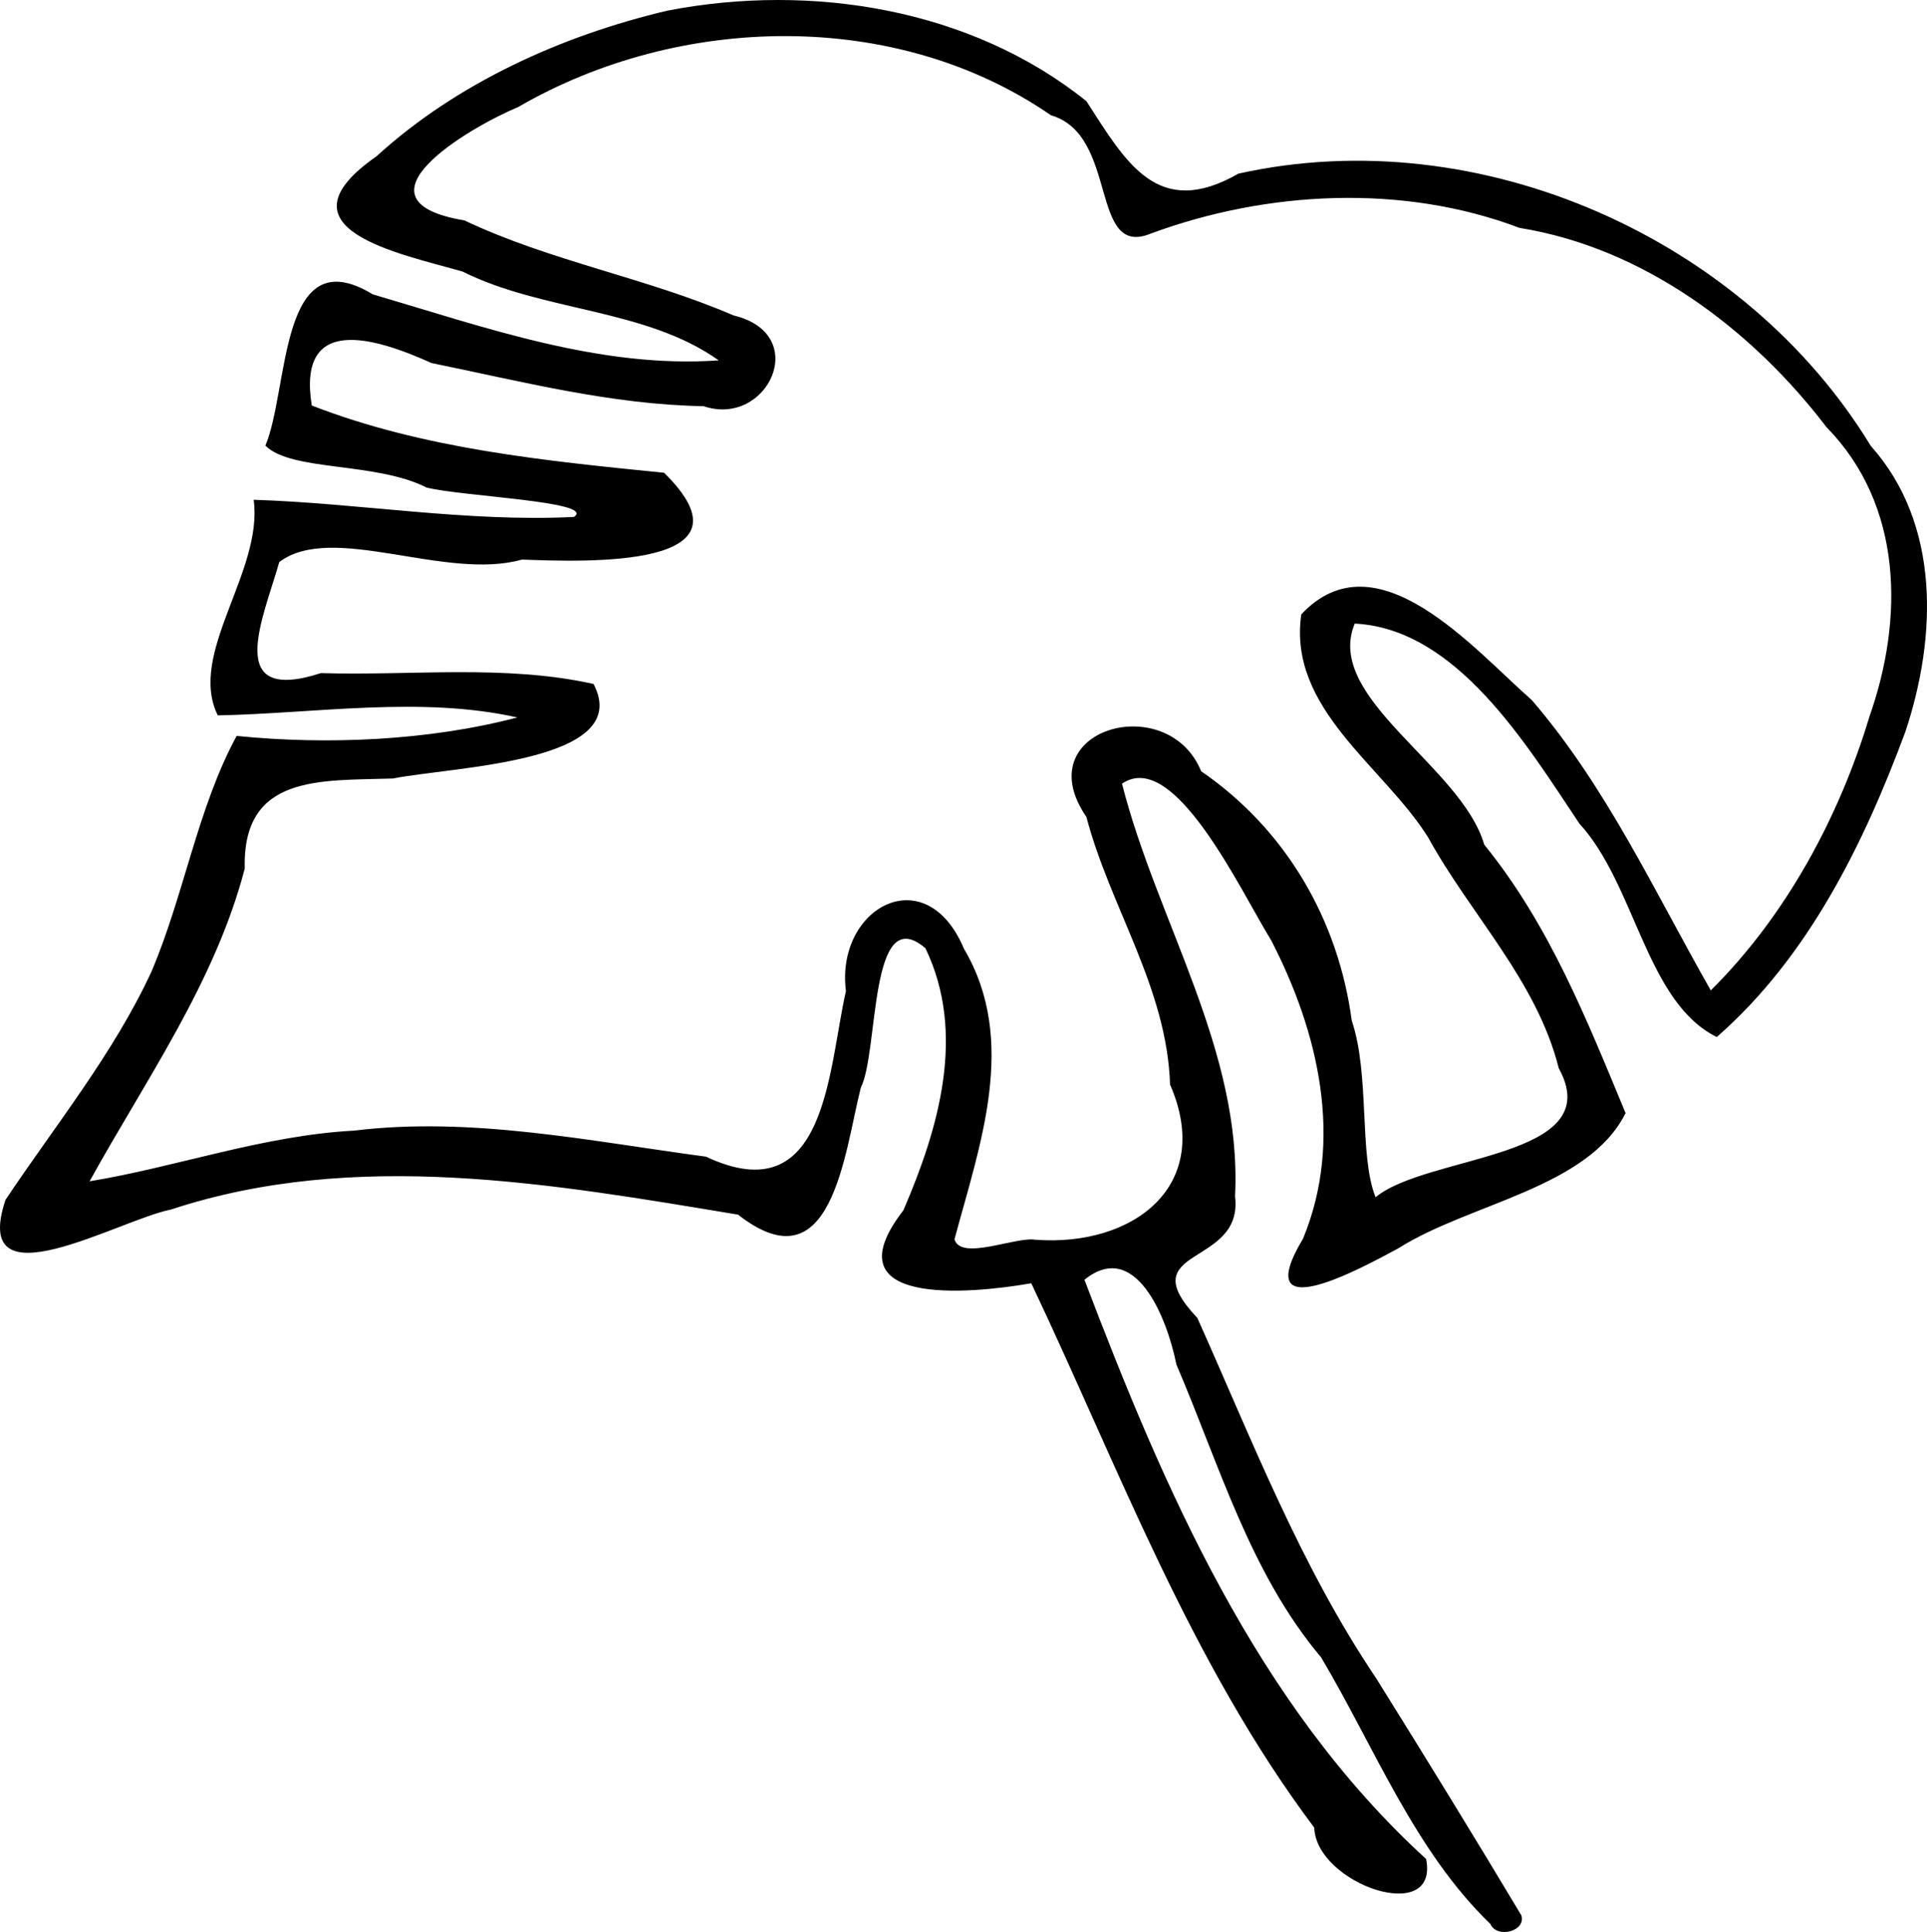 <?xml version="1.0" encoding="UTF-8" standalone="no"?>
<!-- Created with Inkscape (http://www.inkscape.org/) -->

<svg
   xmlns:dc="http://purl.org/dc/elements/1.1/"
   xmlns:cc="http://creativecommons.org/ns#"
   xmlns:rdf="http://www.w3.org/1999/02/22-rdf-syntax-ns#"
   xmlns:svg="http://www.w3.org/2000/svg"
   xmlns="http://www.w3.org/2000/svg"
   xmlns:sodipodi="http://sodipodi.sourceforge.net/DTD/sodipodi-0.dtd"
   xmlns:inkscape="http://www.inkscape.org/namespaces/inkscape"
   width="206.737mm"
   height="207.317mm"
   viewBox="0 0 732.533 734.588"
   id="svg2"
   version="1.1"
   inkscape:version="0.91 r13725"
   sodipodi:docname="leaf.svg">
  <defs
     id="defs4" />
  <sodipodi:namedview
     id="base"
     pagecolor="#ffffff"
     bordercolor="#666666"
     borderopacity="1.0"
     inkscape:pageopacity="0.0"
     inkscape:pageshadow="2"
     inkscape:zoom="1.4"
     inkscape:cx="347.87189"
     inkscape:cy="318.41276"
     inkscape:document-units="px"
     inkscape:current-layer="layer1"
     showgrid="false"
     fit-margin-top="0"
     fit-margin-left="0"
     fit-margin-right="0"
     fit-margin-bottom="0"
     inkscape:window-width="2560"
     inkscape:window-height="1395"
     inkscape:window-x="105"
     inkscape:window-y="0"
     inkscape:window-maximized="0" />
  <g
     inkscape:label="Layer 1"
     inkscape:groupmode="layer"
     id="layer1"
     transform="translate(-7.084,-6.589)">
    <path
       style="fill:#000000"
       d="M 573.651,738.139 C 544.774,710.268 529.626,670.931 509.286,636.739 482.301,604.732 470.574,563.427 454.284,525.411 c -3.687,-18.424 -15.816,-47.729 -34.957,-32.221 30.325,79.589 65.299,161.177 129.875,220.224 5.085,25.598 -41.752,9.594 -42.524,-11.928 -47.108,-62.771 -74.415,-137.047 -107.561,-206.971 -23.914,4.172 -77.001,8.907 -48.611,-27.75 13.429,-31.169 23.989,-67.268 8.36,-99.658 -21.562,-18.379 -17.605,39.309 -24.562,53.053 -6.3,24.884 -10.881,76.293 -46.652,48.266 -70.885,-11.767 -145.553,-25.046 -215.598,-1.935 -19.629,3.82 -76.59,37.18 -62.859,-3.724 19.048,-28.521 40.988,-55.49 55.426,-86.66 12.456,-29.189 17.52,-62.228 32.421,-89.705 34.414,3.476 73.071,1.82 106.676,-7.017 -36.56,-8.239 -77.119,-1.478 -113.848,-0.797 -11.638,-23.497 17.322,-54.546 13.65,-81.968 39.943,1.264 81.03,8.552 121.764,6.519 8.646,-5.897 -42.766,-7.775 -56.064,-11.179 -19.448,-9.846 -51.262,-6.011 -61.255,-15.927 9.091,-21.459 5.094,-79.249 40.796,-57.537 42.485,12.48 86.561,28.319 131.533,25.111 C 252.469,123.805 213.621,125.171 182.918,109.837 158.807,102.927 110.585,93.646 150.194,66.033 180.67,38.207 220.607,20.098 260.896,10.613 315.605,0.052 376.215,9.858 420.048,45.034 c 15.141,23.413 27.079,45.156 57.823,27.577 91.798,-20.465 192.465,24.802 240.347,103.479 26.698,29.911 25.079,72.955 13.191,108.673 -15.754,42.526 -36.864,85.657 -71.714,116.13 -26.883,-13.283 -30.796,-57.764 -52.212,-81.152 -20.14,-30.131 -46.684,-74.122 -85.406,-76.053 -11.813,28.333 40.495,54.014 49.23,84.052 24.799,30.579 38.955,66.501 53.73,102.074 -14.3,28.583 -59.29,34.221 -86.467,51.456 -14.496,7.823 -56.824,30.849 -36.15,-3.716 15.533,-37.568 5.92,-78.516 -12.121,-113.468 -11.81,-19.132 -36.845,-73.09 -56.696,-59.524 13.31,52.41 45.783,101.392 42.975,156.874 3.318,27.243 -40.26,18.832 -14.331,46.262 20.842,46.547 39.187,94.271 67.944,136.943 18.659,29.896 37.166,60.034 55.215,90.189 1.916,6.077 -9.288,8.961 -11.752,3.31 z M 400.699,477.962 c 37.22,2.783 67.957,-20.556 51.172,-58.997 -1.185,-36.827 -22.729,-67.273 -31.801,-101.759 -22.947,-33.433 30.94,-48.553 43.613,-17.38 32.4,22.265 52.143,56.64 57.256,94.798 6.983,20.685 2.656,51.149 9.051,67.18 19.86,-16.364 88.659,-14.578 69.642,-49.057 -8.411,-33.399 -33.427,-58.197 -49.728,-87.884 -17.066,-27.091 -53.319,-48.759 -48.147,-84.682 28.655,-30.562 65.607,13.294 87.644,32.609 28.415,33.059 46.692,72.901 68.02,110.368 28.616,-28.384 48.833,-65.921 60.351,-104.213 12.968,-36.849 12.868,-80.12 -16.384,-109.972 C 673.14,131.946 632.055,100.848 584.659,93.226 540.42,76.427 488.739,79.099 444.675,95.356 421.05,105.148 432.528,57.948 406.615,50.427 347.687,9.777 265.227,11.836 204.121,47.254 c -19.342,8.1 -65.492,35.648 -20.508,43.134 32.853,15.584 69.161,21.812 102.31,36.124 29.85,7.134 12.868,42.762 -11.358,34.516 -35.131,-0.58 -69.244,-9.419 -103.448,-16.409 -21.71,-9.808 -51.112,-18.696 -45.521,16.147 42.324,16.494 88.856,21.052 133.935,25.578 37.226,36.641 -30.063,33.866 -54.043,33.007 -29.121,8.217 -72.037,-14.301 -92.243,0.938 -5.94,21.119 -21.485,54.296 15.844,42.228 34.417,1.045 70.05,-3.35 103.623,4.129 15.583,29.819 -52.948,31.358 -76.281,35.951 -27.734,0.878 -57.239,-1.622 -56.31,34.269 -11.334,43.337 -37.625,80.19 -58.978,118.876 32.897,-5.4 66.099,-17.452 100.452,-19.261 44.581,-5.466 89.59,3.976 133.85,9.891 46.049,21.658 46.398,-33.248 53.213,-62.932 -4.047,-31.709 30.333,-50.686 44.871,-16.109 20.726,35.089 5.94,74.773 -3.608,110.487 2.507,8.274 23.222,-1.119 30.776,0.143 z"
       id="path4201"
       inkscape:connector-curvature="0" />
  </g>
</svg>
